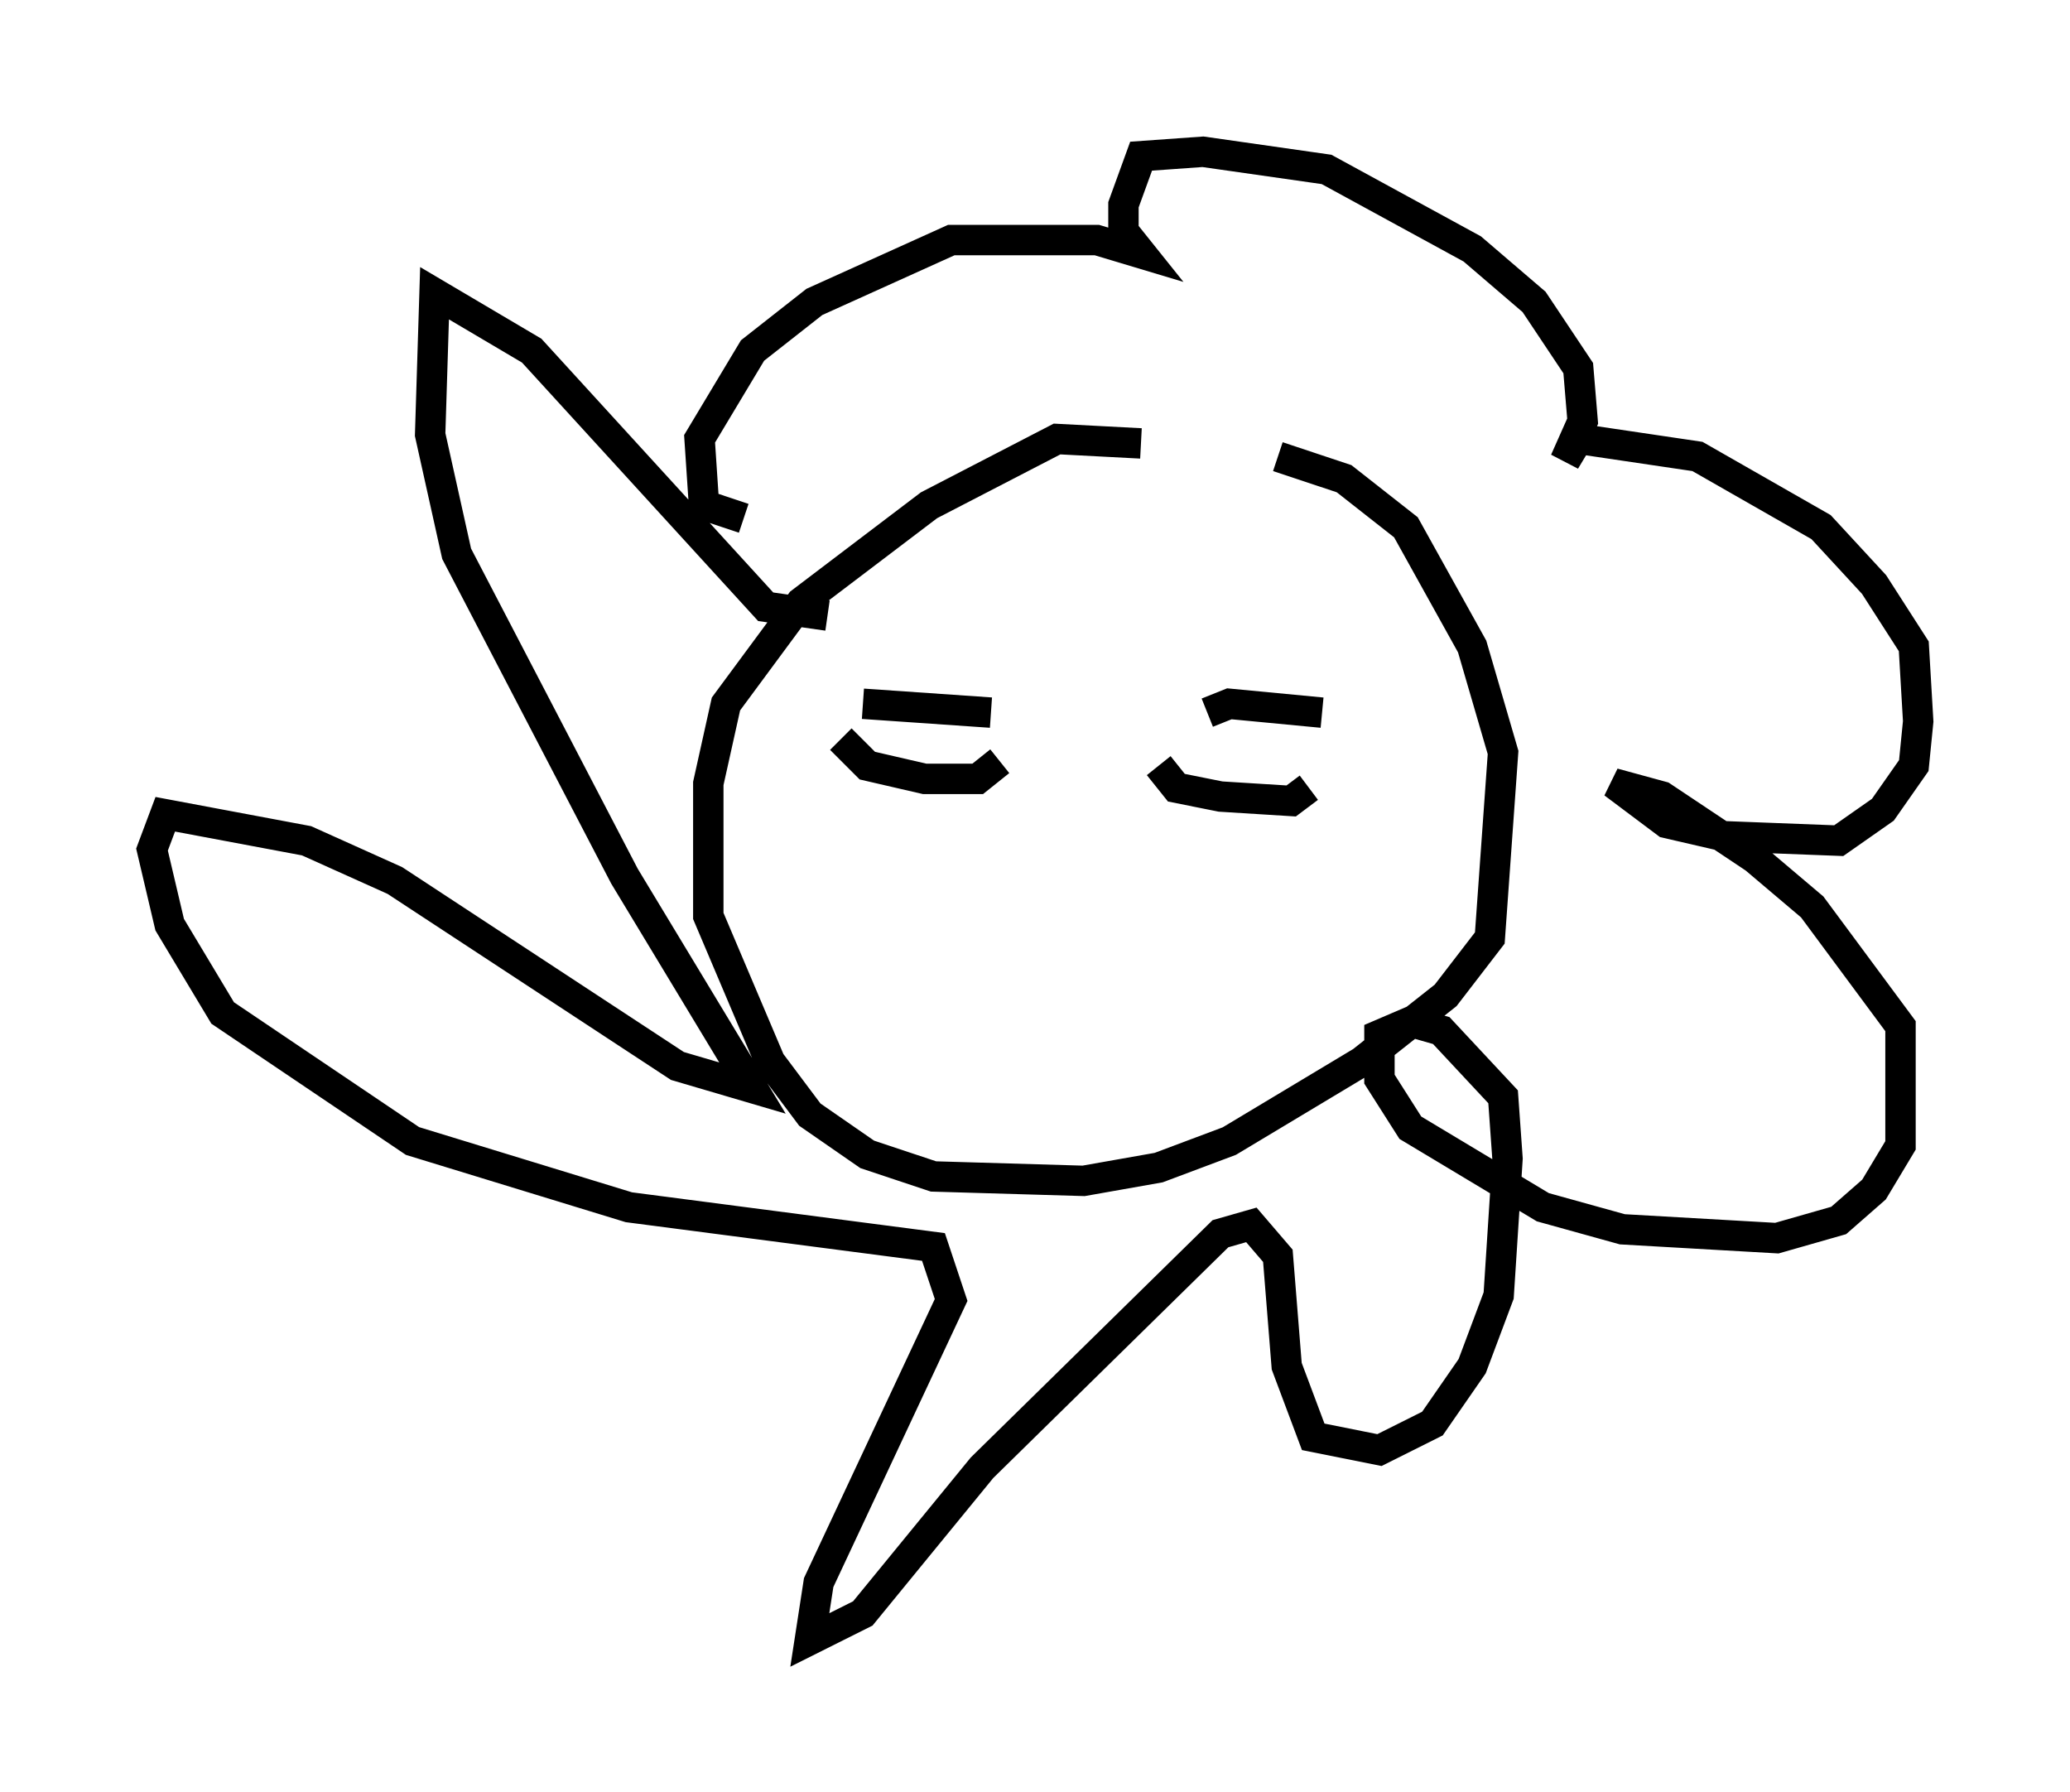 <?xml version="1.0" encoding="utf-8" ?>
<svg baseProfile="full" height="58.95" version="1.1" width="68.1" xmlns="http://www.w3.org/2000/svg" xmlns:ev="http://www.w3.org/2001/xml-events" xmlns:xlink="http://www.w3.org/1999/xlink"><defs /><rect fill="white" height="58.95" width="68.1" x="0" y="0" /><path d="M40.732, 16.039 m-3.196, -1.453 l-2.76, -0.145 -4.212, 2.179 l-4.212, 3.196 -2.469, 3.341 l-0.581, 2.615 0.0, 4.358 l2.034, 4.793 1.307, 1.743 l1.888, 1.307 2.179, 0.726 l4.939, 0.145 2.469, -0.436 l2.324, -0.872 4.358, -2.615 l2.76, -2.179 1.453, -1.888 l0.436, -6.101 -1.017, -3.486 l-2.179, -3.922 -2.034, -1.598 l-2.179, -0.726 m-14.816, 5.229 l-2.034, -0.291 -7.698, -8.425 l-3.196, -1.888 -0.145, 4.648 l0.872, 3.922 5.52, 10.603 l4.212, 6.972 -2.469, -0.726 l-9.296, -6.101 -2.905, -1.307 l-4.648, -0.872 -0.436, 1.162 l0.581, 2.469 1.743, 2.905 l6.246, 4.212 7.117, 2.179 l10.022, 1.307 0.581, 1.743 l-4.358, 9.296 -0.291, 1.888 l1.743, -0.872 3.922, -4.793 l7.844, -7.698 1.017, -0.291 l0.872, 1.017 0.291, 3.631 l0.872, 2.324 2.179, 0.436 l1.743, -0.872 1.307, -1.888 l0.872, -2.324 0.291, -4.503 l-0.145, -2.034 -2.034, -2.179 l-1.017, -0.291 -1.017, 0.436 l0.0, 1.453 1.017, 1.598 l4.358, 2.615 2.615, 0.726 l5.084, 0.291 2.034, -0.581 l1.162, -1.017 0.872, -1.453 l0.0, -3.922 -2.905, -3.922 l-1.888, -1.598 -3.05, -2.034 l-1.598, -0.436 1.743, 1.307 l1.888, 0.436 3.777, 0.145 l1.453, -1.017 1.017, -1.453 l0.145, -1.453 -0.145, -2.469 l-1.307, -2.034 -1.743, -1.888 l-4.067, -2.324 -3.922, -0.581 l-0.436, 0.726 0.581, -1.307 l-0.145, -1.743 -1.453, -2.179 l-2.034, -1.743 -4.793, -2.615 l-4.067, -0.581 -2.034, 0.145 l-0.581, 1.598 0.0, 0.872 l0.581, 0.726 -1.453, -0.436 l-4.793, 0.0 -4.503, 2.034 l-2.034, 1.598 -1.743, 2.905 l0.145, 2.179 1.307, 0.436 m3.922, 6.101 l4.212, 0.291 m-4.939, 0.872 l0.872, 0.872 1.888, 0.436 l1.743, 0.0 0.726, -0.581 m6.827, -1.598 l0.726, -0.291 3.05, 0.291 m-5.374, 1.743 l0.581, 0.726 1.453, 0.291 l2.324, 0.145 0.581, -0.436 " fill="none" stroke="black" stroke-width="1" /></svg>
